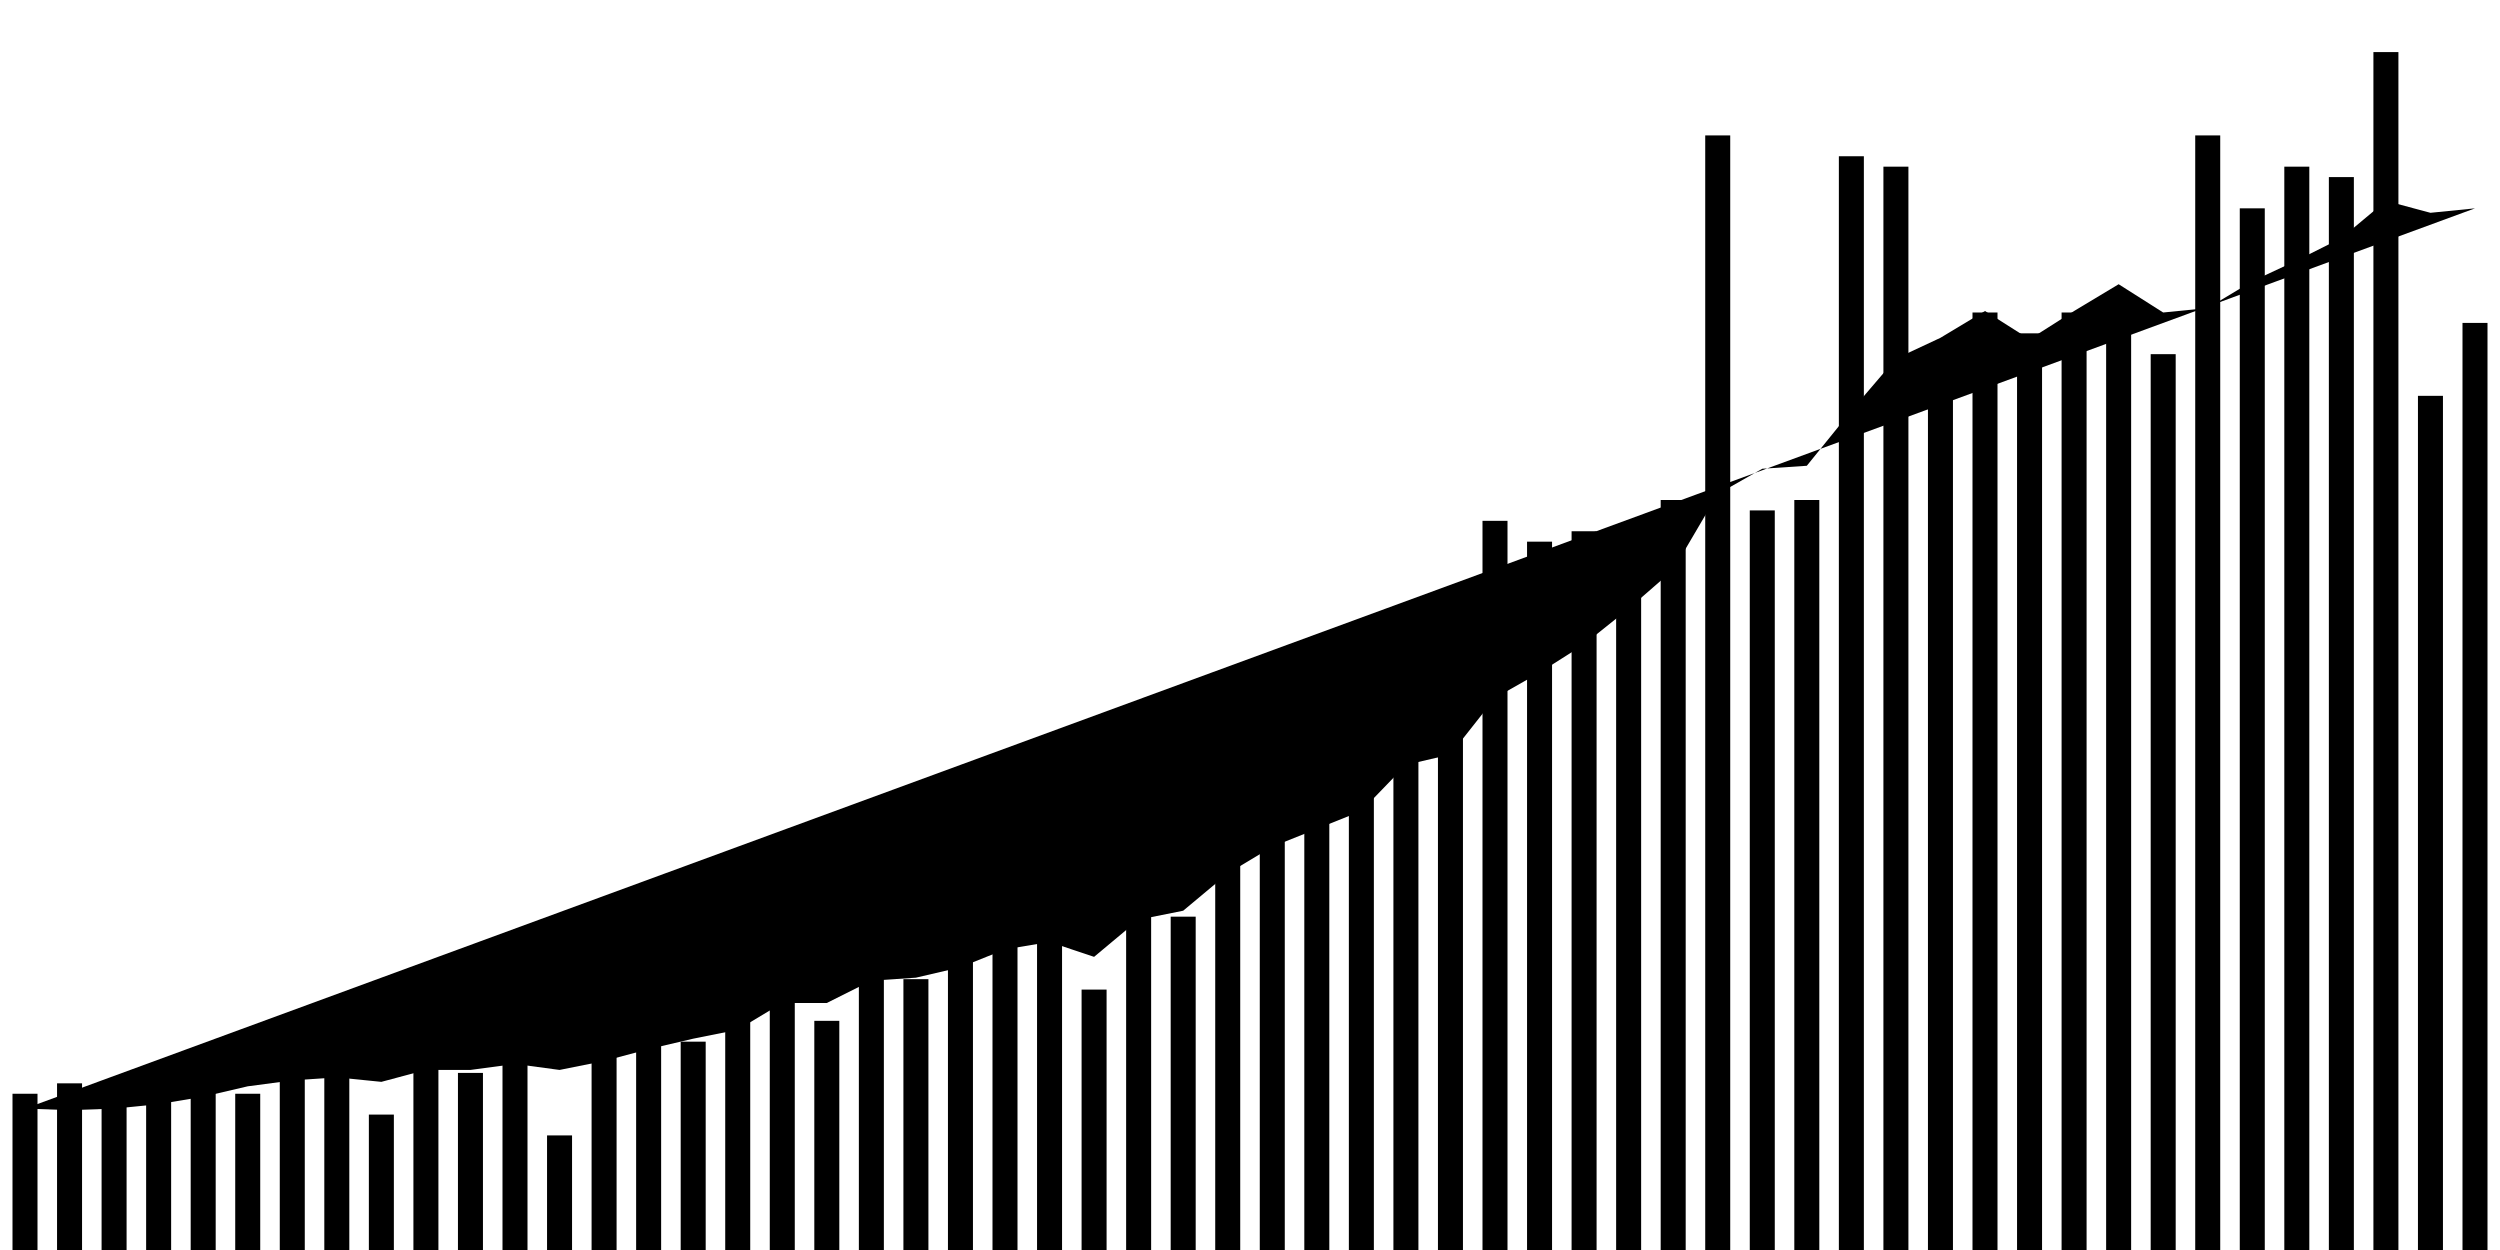 <svg about="DATA_PUBLISHED_DATE:2021-09-22,RENDER_DATE:2021-09-22" viewBox="0,0,200,100"><g transform="translate(0,0)"></g><g class="fg-bars death-date"><g><rect x="197" y="25.833" width="2" height="74.167" id="death-date-0"></rect></g><g><rect x="193.436" y="31.667" width="2" height="68.333" id="death-date-1"></rect></g><g><rect x="189.873" y="4.167" width="2" height="95.833" id="death-date-2"></rect></g><g><rect x="186.309" y="14.167" width="2" height="85.833" id="death-date-3"></rect></g><g><rect x="182.745" y="13.333" width="2" height="86.667" id="death-date-4"></rect></g><g><rect x="179.182" y="16.667" width="2" height="83.333" id="death-date-5"></rect></g><g><rect x="175.618" y="10.833" width="2" height="89.167" id="death-date-6"></rect></g><g><rect x="172.055" y="28.333" width="2" height="71.667" id="death-date-7"></rect></g><g><rect x="168.491" y="25" width="2" height="75" id="death-date-8"></rect></g><g><rect x="164.927" y="25" width="2" height="75" id="death-date-9"></rect></g><g><rect x="161.364" y="26.667" width="2" height="73.333" id="death-date-10"></rect></g><g><rect x="157.8" y="25" width="2" height="75" id="death-date-11"></rect></g><g><rect x="154.236" y="31.667" width="2" height="68.333" id="death-date-12"></rect></g><g><rect x="150.673" y="13.333" width="2" height="86.667" id="death-date-13"></rect></g><g><rect x="147.109" y="12.5" width="2" height="87.5" id="death-date-14"></rect></g><g><rect x="143.545" y="40" width="2" height="60" id="death-date-15"></rect></g><g><rect x="139.982" y="40.833" width="2" height="59.167" id="death-date-16"></rect></g><g><rect x="136.418" y="10.833" width="2" height="89.167" id="death-date-17"></rect></g><g><rect x="132.855" y="40" width="2" height="60" id="death-date-18"></rect></g><g><rect x="129.291" y="43.333" width="2" height="56.667" id="death-date-19"></rect></g><g><rect x="125.727" y="42.5" width="2" height="57.5" id="death-date-20"></rect></g><g><rect x="122.164" y="43.333" width="2" height="56.667" id="death-date-21"></rect></g><g><rect x="118.6" y="41.667" width="2" height="58.333" id="death-date-22"></rect></g><g><rect x="115.036" y="55" width="2" height="45" id="death-date-23"></rect></g><g><rect x="111.473" y="53.333" width="2" height="46.667" id="death-date-24"></rect></g><g><rect x="107.909" y="61.667" width="2" height="38.333" id="death-date-25"></rect></g><g><rect x="104.345" y="63.333" width="2" height="36.667" id="death-date-26"></rect></g><g><rect x="100.782" y="58.333" width="2" height="41.667" id="death-date-27"></rect></g><g><rect x="97.218" y="57.5" width="2" height="42.5" id="death-date-28"></rect></g><g><rect x="93.655" y="73.333" width="2" height="26.667" id="death-date-29"></rect></g><g><rect x="90.091" y="60.833" width="2" height="39.167" id="death-date-30"></rect></g><g><rect x="86.527" y="79.167" width="2" height="20.833" id="death-date-31"></rect></g><g><rect x="82.964" y="71.667" width="2" height="28.333" id="death-date-32"></rect></g><g><rect x="79.4" y="73.333" width="2" height="26.667" id="death-date-33"></rect></g><g><rect x="75.836" y="73.333" width="2" height="26.667" id="death-date-34"></rect></g><g><rect x="72.273" y="78.333" width="2" height="21.667" id="death-date-35"></rect></g><g><rect x="68.709" y="78.333" width="2" height="21.667" id="death-date-36"></rect></g><g><rect x="65.145" y="81.667" width="2" height="18.333" id="death-date-37"></rect></g><g><rect x="61.582" y="70.833" width="2" height="29.167" id="death-date-38"></rect></g><g><rect x="58.018" y="75.833" width="2" height="24.167" id="death-date-39"></rect></g><g><rect x="54.455" y="83.333" width="2" height="16.667" id="death-date-40"></rect></g><g><rect x="50.891" y="79.167" width="2" height="20.833" id="death-date-41"></rect></g><g><rect x="47.327" y="80" width="2" height="20" id="death-date-42"></rect></g><g><rect x="43.764" y="90.833" width="2" height="9.167" id="death-date-43"></rect></g><g><rect x="40.2" y="81.667" width="2" height="18.333" id="death-date-44"></rect></g><g><rect x="36.636" y="85.833" width="2" height="14.167" id="death-date-45"></rect></g><g><rect x="33.073" y="80.833" width="2" height="19.167" id="death-date-46"></rect></g><g><rect x="29.509" y="89.167" width="2" height="10.833" id="death-date-47"></rect></g><g><rect x="25.945" y="85.833" width="2" height="14.167" id="death-date-48"></rect></g><g><rect x="22.382" y="85" width="2" height="15" id="death-date-49"></rect></g><g><rect x="18.818" y="87.5" width="2" height="12.5" id="death-date-50"></rect></g><g><rect x="15.255" y="85" width="2" height="15" id="death-date-51"></rect></g><g><rect x="11.691" y="85.833" width="2" height="14.167" id="death-date-52"></rect></g><g><rect x="8.127" y="87.5" width="2" height="12.5" id="death-date-53"></rect></g><g><rect x="4.564" y="86.667" width="2" height="13.333" id="death-date-54"></rect></g><g><rect x="1" y="87.5" width="2" height="12.5" id="death-date-55"></rect></g></g><g class="fg-line death-date"><path stroke-linecap="round" d="M198,16.667L194.436,17.024L190.873,16.071L187.309,19.048L183.745,20.833L180.182,22.5L176.618,24.643L173.055,25L169.491,22.738L165.927,24.881L162.364,27.143L158.8,24.881L155.236,27.024L151.673,28.69L148.109,32.857L144.545,37.262L140.982,37.5L137.418,39.524L133.855,45.595L130.291,48.69L126.727,51.548L123.164,53.81L119.6,55.833L116.036,60.357L112.473,61.19L108.909,64.881L105.345,66.31L101.782,67.738L98.218,69.881L94.655,72.857L91.091,73.571L87.527,76.548L83.964,75.357L80.4,75.952L76.836,77.381L73.273,78.214L69.709,78.452L66.145,80.238L62.582,80.238L59.018,82.381L55.455,83.095L51.891,83.929L48.327,84.881L44.764,85.595L41.2,85.119L37.636,85.595L34.073,85.595L30.509,86.548L26.945,86.19L23.382,86.429L19.818,86.905L16.255,87.738L12.691,88.333L9.127,88.69L5.564,88.81L2,88.69"></path></g></svg>